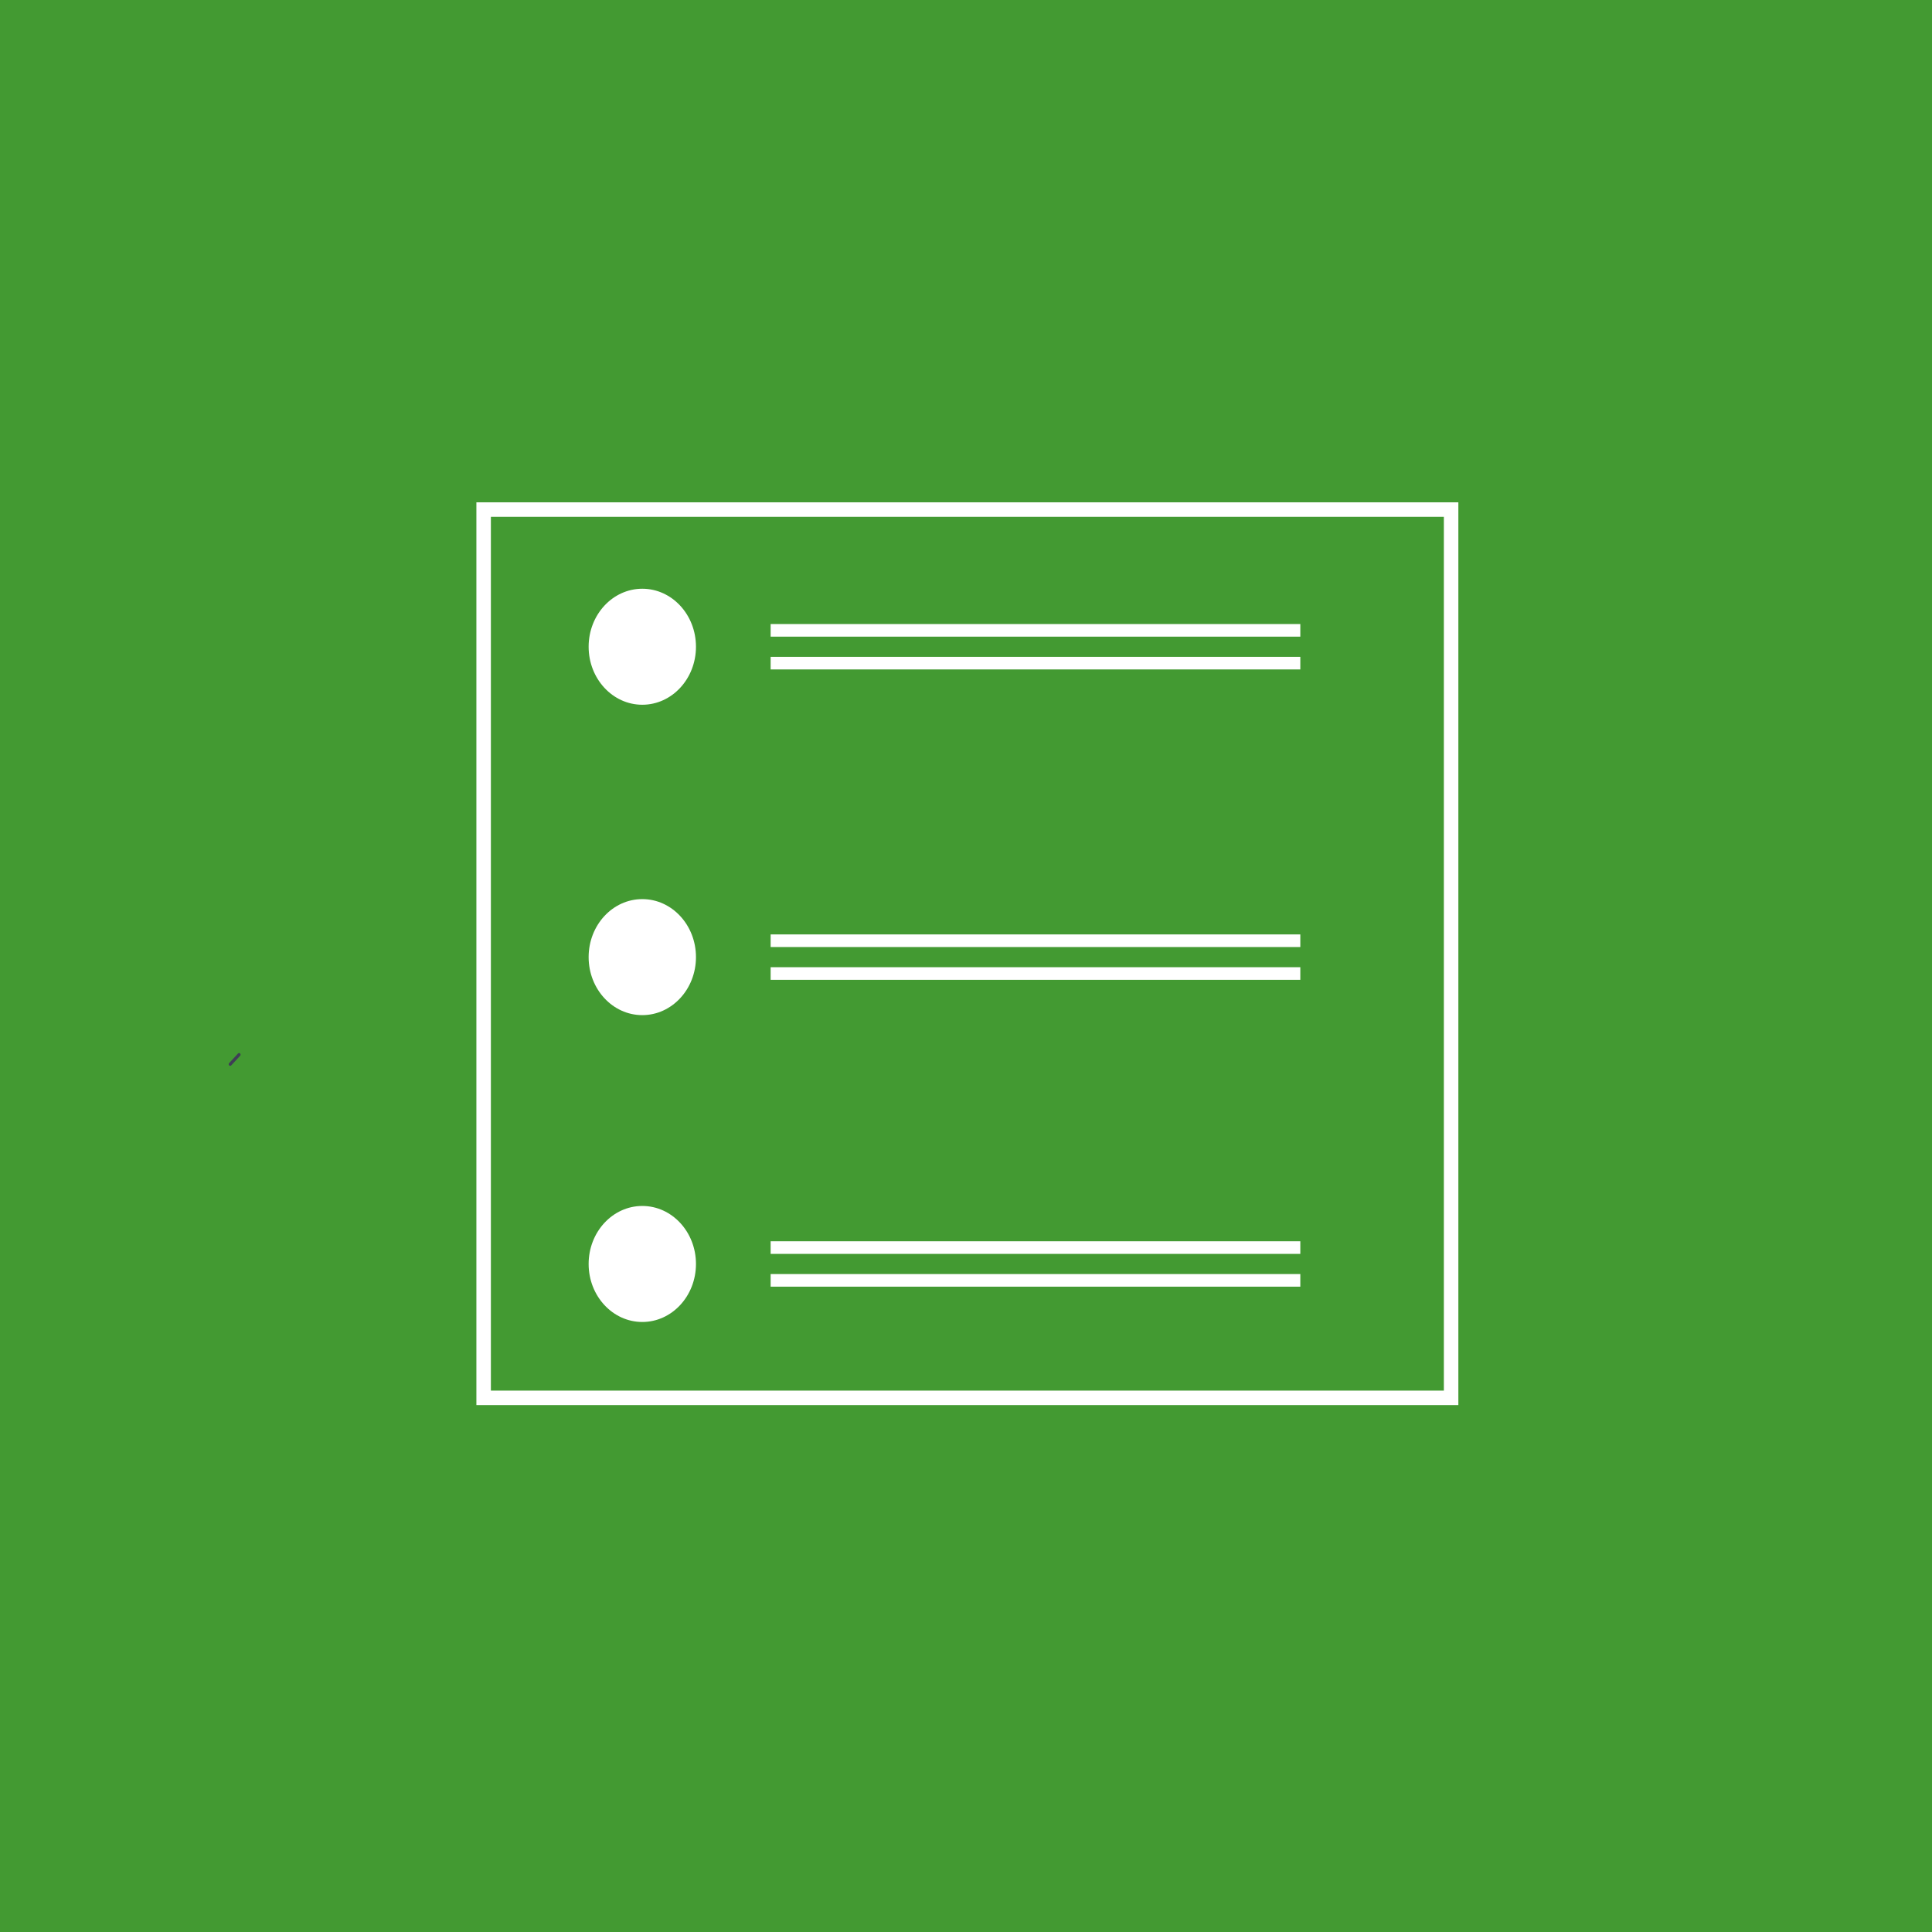 <svg width="400" height="400" viewBox="0 0 400 400" fill="none" xmlns="http://www.w3.org/2000/svg">
<rect width="400" height="400" fill="#439A32"/>
<g clip-path="url(#clip0)">
<path d="M132.981 145.91C139.118 145.91 144.093 140.533 144.093 133.901C144.093 127.268 139.118 121.891 132.981 121.891C126.845 121.891 121.87 127.268 121.87 133.901C121.87 140.533 126.845 145.91 132.981 145.91Z" fill="white"/>
<path d="M269.217 129.201H159.552V131.812H269.217V129.201Z" fill="white"/>
<path d="M269.217 135.989H159.552V138.6H269.217V135.989Z" fill="white"/>
<path d="M132.981 210.171C139.118 210.171 144.093 204.794 144.093 198.162C144.093 191.529 139.118 186.152 132.981 186.152C126.845 186.152 121.87 191.529 121.87 198.162C121.87 204.794 126.845 210.171 132.981 210.171Z" fill="white"/>
<path d="M269.217 193.462H159.552V196.073H269.217V193.462Z" fill="white"/>
<path d="M269.217 200.25H159.552V202.861H269.217V200.25Z" fill="white"/>
<path d="M132.981 273.701C139.118 273.701 144.093 268.324 144.093 261.691C144.093 255.059 139.118 249.682 132.981 249.682C126.845 249.682 121.87 255.059 121.87 261.691C121.87 268.324 126.845 273.701 132.981 273.701Z" fill="white"/>
<path d="M269.217 256.992H159.552V259.603H269.217V256.992Z" fill="white"/>
<path d="M269.217 263.78H159.552V266.391H269.217V263.78Z" fill="white"/>
<path d="M47.437 220.578C47.495 220.638 47.573 220.672 47.654 220.672C47.735 220.672 47.812 220.638 47.871 220.578L49.717 218.583C49.774 218.521 49.806 218.437 49.806 218.349C49.806 218.261 49.774 218.176 49.717 218.114C49.658 218.054 49.58 218.02 49.499 218.02C49.419 218.02 49.341 218.054 49.282 218.114L47.437 220.109C47.379 220.171 47.347 220.255 47.347 220.343C47.347 220.431 47.379 220.516 47.437 220.578V220.578Z" fill="#3F3D56"/>
</g>
<rect x="100.132" y="105.5" width="200.305" height="183.911" stroke="white" stroke-width="3"/>
<defs>
<clipPath id="clip0">
<rect width="222.383" height="153" fill="white" transform="translate(47 121)"/>
</clipPath>
</defs>
</svg>

